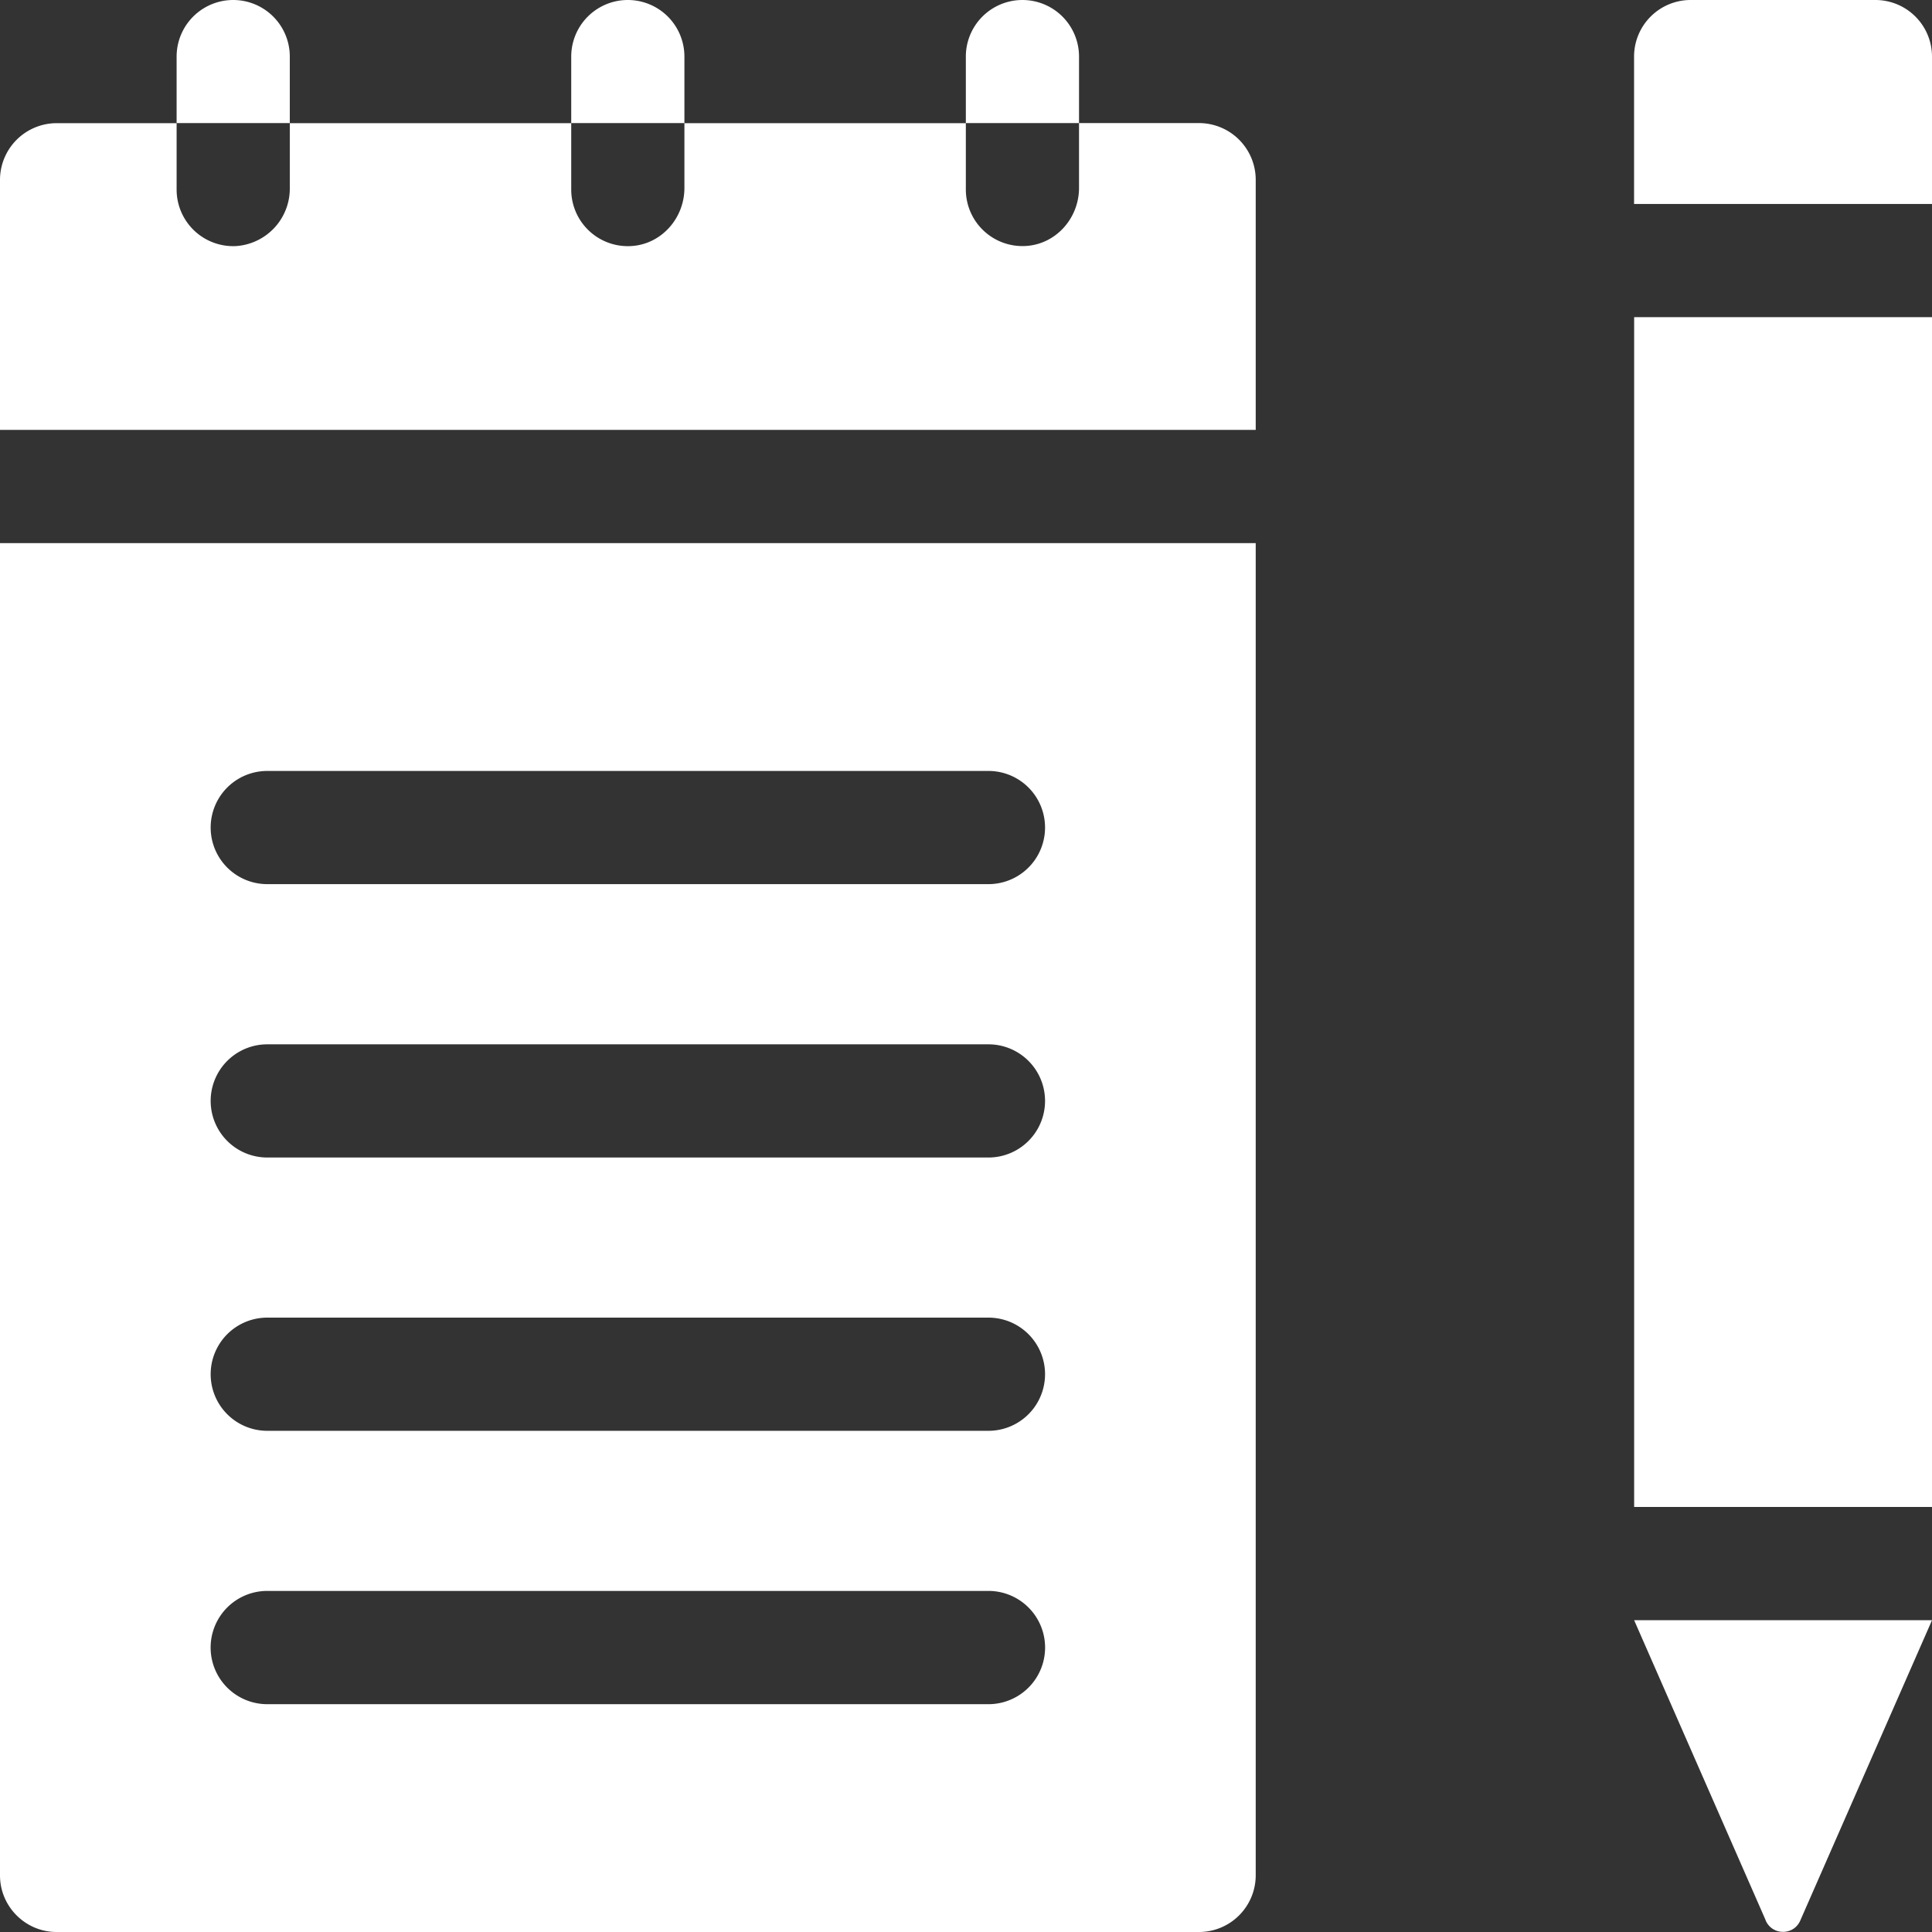 <svg width="24" height="24" fill="none" xmlns="http://www.w3.org/2000/svg"><rect width="100%" height="100%" fill="#333333" stroke="none"/><g clip-path="url(#clip0)" fill="#fff"><path d="M14.896 1.529h-1.492v.805c0 .379-.29.704-.668.722a.703.703 0 01-.738-.702V1.53H8.502v.805c0 .379-.29.704-.668.722a.703.703 0 01-.738-.702V1.53H3.6v.805a.716.716 0 01-.67.722.703.703 0 01-.736-.702V1.53H.704A.705.705 0 000 2.232V5.34h15.599V2.232a.705.705 0 00-.704-.703zM0 23.297c0 .387.316.703.703.703h14.193a.705.705 0 00.703-.703V6.747H0v16.55zm3.319-13.72h8.96a.703.703 0 010 1.406H3.32a.703.703 0 010-1.406zm0 3.396h8.96a.703.703 0 110 1.406H3.32a.703.703 0 010-1.406zm0 3.395h8.96a.703.703 0 010 1.406H3.32a.703.703 0 110-1.406zm0 3.395h8.96a.703.703 0 010 1.407H3.32a.703.703 0 010-1.407zM3.6.703a.703.703 0 00-1.406 0v.826H3.6V.703zm9.804 0a.703.703 0 10-1.406 0v.826h1.406V.703zm-4.902 0a.703.703 0 10-1.406 0v.826h1.406V.703zM20.299 3.94H24v14.78h-3.7V3.94zm1.633 19.912c.08.195.355.195.434 0L24 20.127h-3.7l1.633 3.725zM23.297 0h-2.295a.703.703 0 00-.703.703v1.831H24V.704A.703.703 0 0023.297 0z"/></g><defs><clipPath id="clip0"><path fill="#fff" d="M0 0h24v24H0z"/></clipPath></defs></svg>